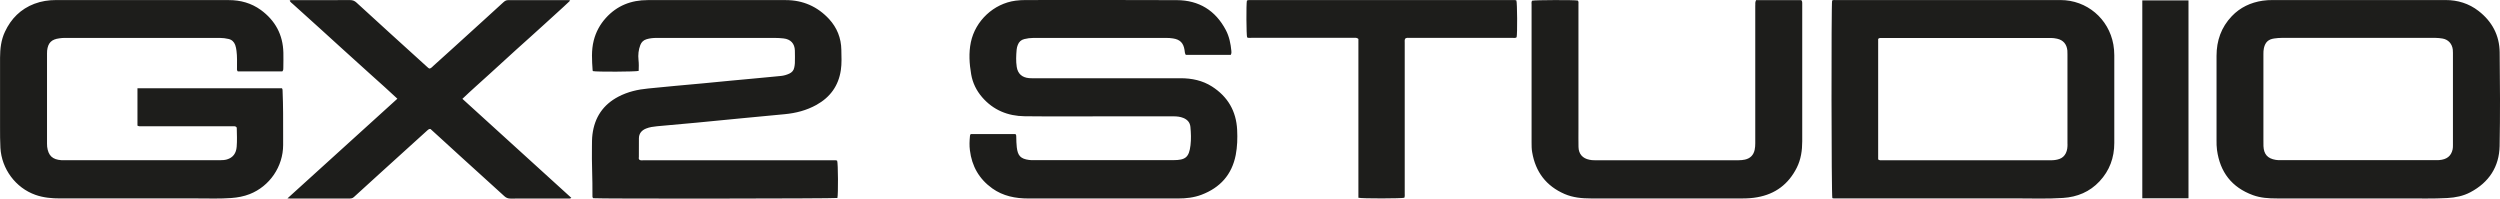 <?xml version="1.0" encoding="UTF-8"?><svg id="uuid-bb32c52a-d607-4051-9cd7-3980c73d7876" xmlns="http://www.w3.org/2000/svg" viewBox="0 0 544.52 43.25"><g id="uuid-f86c6084-e2f0-4c3c-ad5c-487faf53b3d9"><path d="m268.07,11.95h-9.8c-.23-.36-.21-.72-.27-1.07-.24-1.53-.99-2.28-2.51-2.51-.49-.08-.99-.11-1.49-.11-9.64,0-19.28,0-28.92,0-.67,0-1.33.09-1.98.25-.7.17-1.17.61-1.42,1.28-.13.33-.22.68-.25,1.03-.11,1.25-.17,2.5.02,3.74.23,1.51,1.17,2.33,2.71,2.46.35.03.71.02,1.06.02,10.64,0,21.28,0,31.92,0,2.44,0,4.77.48,6.85,1.81,3.43,2.2,5.27,5.35,5.47,9.43.09,1.83.04,3.67-.31,5.48-.84,4.29-3.4,7.12-7.46,8.66-1.64.62-3.36.81-5.09.81-10.87.02-21.74.02-32.61,0-2.82,0-5.52-.52-7.87-2.2-2.85-2.04-4.45-4.83-4.87-8.31-.13-1.02-.09-2.03.01-3.05.01-.14.02-.29.18-.47h9.73c.22.22.17.46.18.68.01.73.03,1.45.11,2.18.21,1.86.83,2.53,2.68,2.78.31.04.62.04.93.04,10.16,0,20.32,0,30.48,0,2.67,0,3.44-.62,3.75-3.26.16-1.32.1-2.66-.02-3.99-.1-.98-.67-1.58-1.54-1.94-.69-.28-1.41-.35-2.14-.35-4.71,0-9.41,0-14.12,0-6.1,0-12.2.05-18.3-.02-3.66-.04-6.85-1.34-9.28-4.16-1.22-1.42-2.05-3.09-2.37-4.96-.4-2.33-.56-4.67-.07-7.01.98-4.67,4.97-8.4,9.71-9.04.75-.1,1.49-.14,2.24-.14,10.97,0,21.95-.04,32.92.02,4.8.03,8.4,2.23,10.66,6.51.75,1.42,1.06,2.98,1.21,4.56.02.24.05.5-.12.83ZM29.94,19.23v8.13c.35.21.67.14.98.14,6.56,0,13.12,0,19.68,0,.3,0,.63-.07.9.18.02.07.07.15.07.23.03,1.35.09,2.71-.02,4.06-.11,1.37-.76,2.36-2.14,2.76-.46.13-.94.16-1.42.16-11.31,0-22.61,0-33.92,0-.23,0-.46,0-.69,0-1.95-.13-2.86-.99-3.11-2.92-.03-.23-.03-.46-.03-.69,0-6.54,0-13.08,0-19.62,0-.21,0-.42.02-.62.19-1.71.95-2.47,2.66-2.69.35-.05.7-.09,1.06-.09,11.31,0,22.61,0,33.92,0,.63,0,1.25.08,1.86.22.73.16,1.21.62,1.47,1.31.15.41.22.84.28,1.28.16,1.22.11,2.45.11,3.68,0,.26-.07.55.17.8h9.7c.26-.28.22-.56.22-.83.01-1.08.04-2.17.01-3.25-.09-3.92-1.78-7.01-4.91-9.3C54.72.66,52.36.02,49.85.02c-12.54-.01-25.07,0-37.61-.01-1.65,0-3.24.24-4.77.82C4.5,1.97,2.42,4.05,1.08,6.91.23,8.71.02,10.63.01,12.58c-.02,5.08-.01,10.17,0,15.25,0,1.46,0,2.91.08,4.37.26,4.6,3.32,8.73,7.65,10.25,1.76.62,3.58.77,5.41.77,9.97.02,19.95.02,29.92,0,2.43,0,4.87.09,7.3-.09,1.38-.1,2.73-.35,4.01-.85,4.36-1.71,7.29-6.01,7.29-10.7,0-.73,0-1.46,0-2.19,0-3.19.02-6.37-.12-9.56,0-.19.01-.38-.14-.61h-31.5Zm109.21,15.09c0-1.4,0-2.79.01-4.19.01-1.06.59-1.74,1.55-2.13.76-.31,1.57-.42,2.38-.5,2.9-.27,5.8-.52,8.7-.79,3.29-.31,6.58-.64,9.87-.96,3.08-.3,6.17-.59,9.26-.88,2.43-.23,4.75-.83,6.9-2.02,3-1.67,4.81-4.16,5.32-7.57.22-1.47.14-2.95.11-4.43-.04-2.57-.95-4.83-2.67-6.7C178.05,1.42,174.88.02,171.13.02c-10.02,0-20.03,0-30.05,0-3.6,0-6.68,1.19-9.13,3.9-1.28,1.42-2.16,3.05-2.63,4.9-.55,2.16-.39,4.34-.24,6.52,0,.06.06.11.08.15.63.18,9.41.15,9.95-.05.03-.78.05-1.58-.04-2.39-.12-1.11,0-2.2.4-3.25.25-.65.71-1.07,1.37-1.26.7-.21,1.43-.28,2.16-.28,8.58,0,17.16,0,25.74,0,.65,0,1.29.04,1.93.11,1.53.17,2.42,1.11,2.46,2.64.03.92.02,1.83,0,2.75,0,.31-.08.62-.13.93-.11.65-.51,1.08-1.09,1.35-.57.26-1.17.44-1.8.5-.62.06-1.24.12-1.86.18-1.55.15-3.11.3-4.66.44-1.51.14-3.02.28-4.54.42-1.97.19-3.93.39-5.9.57-2.01.19-4.02.36-6.03.55-1.97.19-3.93.39-5.9.57-2.28.21-4.47.71-6.52,1.78-3.34,1.75-5.19,4.51-5.66,8.24-.11.89-.1,1.79-.11,2.68-.07,3.52.15,7.04.11,10.56,0,.22-.04.47.17.64.82.15,52.73.1,53.18-.05.2-.66.16-7.65-.05-8.12-.27-.14-.57-.09-.86-.09-3.69,0-7.37,0-11.06,0-10.08,0-20.16,0-30.23,0-.32,0-.67.08-.95-.13-.11-.14-.12-.29-.12-.44Zm-38.42-12.81c2.01-1.92,3.99-3.65,5.94-5.43,1.93-1.77,3.87-3.54,5.81-5.3,1.96-1.77,3.94-3.52,5.89-5.31,1.92-1.78,3.9-3.5,5.81-5.33-.21-.13-.33-.11-.46-.11-4.35,0-8.7,0-13.06,0-.41,0-.7.18-.99.44-1.47,1.35-2.95,2.7-4.43,4.04-2.19,1.99-4.38,3.97-6.56,5.96-1.4,1.27-2.8,2.55-4.22,3.81-.27.24-.51.55-.85.65-.24-.03-.37-.17-.51-.3-2.7-2.45-5.39-4.89-8.09-7.34-2.46-2.24-4.92-4.48-7.38-6.74-.39-.36-.81-.53-1.35-.53-4.19.02-8.37,0-12.56.01-.2,0-.42-.06-.63.11.16.33.45.52.71.75,2.02,1.83,4.05,3.65,6.07,5.48,1.51,1.37,3.01,2.75,4.53,4.12,2.05,1.86,4.11,3.71,6.16,5.57,1.08.98,2.17,1.94,3.25,2.92.89.81,1.77,1.63,2.74,2.52-7.96,7.24-15.92,14.41-23.94,21.71.34.02.51.03.67.03,4.23,0,8.45,0,12.68,0,.4,0,.79,0,1.11-.31.44-.42.89-.81,1.34-1.22,1.45-1.32,2.89-2.63,4.34-3.95,2.17-1.97,4.35-3.94,6.52-5.91,1.28-1.16,2.56-2.32,3.84-3.48.17-.15.34-.32.66-.27.64.58,1.31,1.19,1.99,1.81,1.54,1.4,3.07,2.81,4.61,4.21,2.16,1.96,4.31,3.92,6.47,5.87,1.02.92,2.04,1.85,3.05,2.77.37.34.78.49,1.3.49,4.19-.02,8.37,0,12.56-.01.2,0,.41.07.69-.15-7.9-7.18-15.78-14.34-23.73-21.57ZM382.31,1.14c0,10.02,0,20.04,0,30.06,0,.48-.03.96-.13,1.43-.25,1.16-.96,1.87-2.11,2.13-.45.1-.9.14-1.36.14-10.43,0-20.86,0-31.29,0-.04,0-.08,0-.12,0-.38.02-.75-.04-1.12-.11-1.48-.29-2.34-1.26-2.37-2.78-.03-1.33-.01-2.67-.01-4,0-9.04,0-18.08,0-27.12,0-.26.07-.55-.14-.77-.64-.16-9.47-.13-9.96.03-.18.28-.11.6-.11.9,0,10,0,20,0,29.99,0,.71,0,1.41.13,2.12.73,4.29,3.05,7.35,7.06,9.09,1.83.79,3.79.97,5.75.97,11.01.02,22.03.01,33.04,0,1.06,0,2.12-.07,3.17-.26,3.95-.69,6.81-2.86,8.61-6.43.91-1.81,1.19-3.77,1.19-5.76.02-10,0-20,0-29.99,0-.22.04-.46-.21-.76-3.23-.01-6.54,0-9.84,0-.23.46-.17.8-.17,1.13Zm-76.44,41.94c.14-.31.09-.65.09-.98,0-10.94,0-21.87,0-32.81,0-.31-.07-.63.14-.91.3-.2.65-.13.97-.13,7.45,0,14.91,0,22.36,0,.3,0,.63.08.9-.13.18-.7.14-7.57-.05-8.03-.31-.12-.65-.07-.98-.07-18.88,0-37.77,0-56.65,0-.21,0-.42,0-.62,0-.17,0-.34.01-.45.16-.16.72-.12,7.49.05,7.96.28.17.6.1.91.1,7.43,0,14.87,0,22.3,0,.32,0,.67-.09,1.03.24v34.59c.77.21,9.54.18,10.01,0ZM476.67.08h-10.06v43.1h10.06V.08Zm-16.16,11.94c0,6.37,0,12.75,0,19.12,0,3.21-1.03,6.02-3.22,8.36-2.13,2.28-4.84,3.41-7.93,3.61-3.39.23-6.78.1-10.18.1-13.06.02-26.11,0-39.17,0-.31,0-.62.04-.91-.06-.21-.47-.25-42.32-.05-43.03.27-.16.52-.11.77-.11,16.32,0,32.65-.01,48.97,0,5.73,0,10.52,4.05,11.52,9.7.13.76.2,1.53.2,2.3Zm-10.2,19.28c0-6.5,0-13,0-19.49,0-.27,0-.54-.02-.81-.14-1.39-.91-2.28-2.24-2.57-.45-.1-.9-.16-1.36-.16-12.28,0-24.56,0-36.85,0-.25,0-.5-.04-.76.2v26.25c.26.23.52.19.76.19.67,0,1.33,0,2,0,11.6,0,23.19,0,34.79,0,.65,0,1.29-.06,1.91-.28.64-.22,1.1-.64,1.41-1.25.33-.66.38-1.35.37-2.07Zm94.13.48c-.09,4.55-2.33,7.95-6.37,10.09-1.54.82-3.23,1.16-4.99,1.26-3.1.18-6.2.08-9.3.09-9.28.02-18.57.02-27.85,0-1.77,0-3.54-.1-5.23-.72-4.61-1.69-7.16-5.01-7.82-9.84-.1-.71-.1-1.41-.1-2.12,0-6.12,0-12.25,0-18.37,0-3.31,1.02-6.23,3.32-8.64,1.83-1.92,4.12-2.99,6.74-3.38.72-.11,1.45-.14,2.18-.14,6.2,0,12.41,0,18.61,0,6.35,0,12.7-.01,19.05,0,2.63,0,5.07.75,7.16,2.37,2.94,2.27,4.57,5.3,4.61,9.02.08,6.79.12,13.58-.01,20.37Zm-10.17-.16c0-6.71,0-13.42,0-20.12,0-.23,0-.46-.03-.69-.15-1.29-1-2.21-2.25-2.42-.51-.08-1.03-.14-1.55-.14-11.14,0-22.28,0-33.42,0-.56,0-1.12.05-1.68.13-1.29.18-1.95.82-2.24,2.09-.1.43-.11.87-.11,1.3,0,6.19,0,12.37,0,18.56,0,.5-.01,1,.01,1.5.08,1.78.91,2.7,2.66,2.99.33.06.66.06,1,.06,5.66,0,11.33,0,16.99,0,5.62,0,11.24,0,16.87,0,.25,0,.5,0,.75-.01,1.67-.13,2.61-.88,2.93-2.32.07-.31.07-.62.07-.93Z" style="fill:#1d1d1b;"/></g></svg>